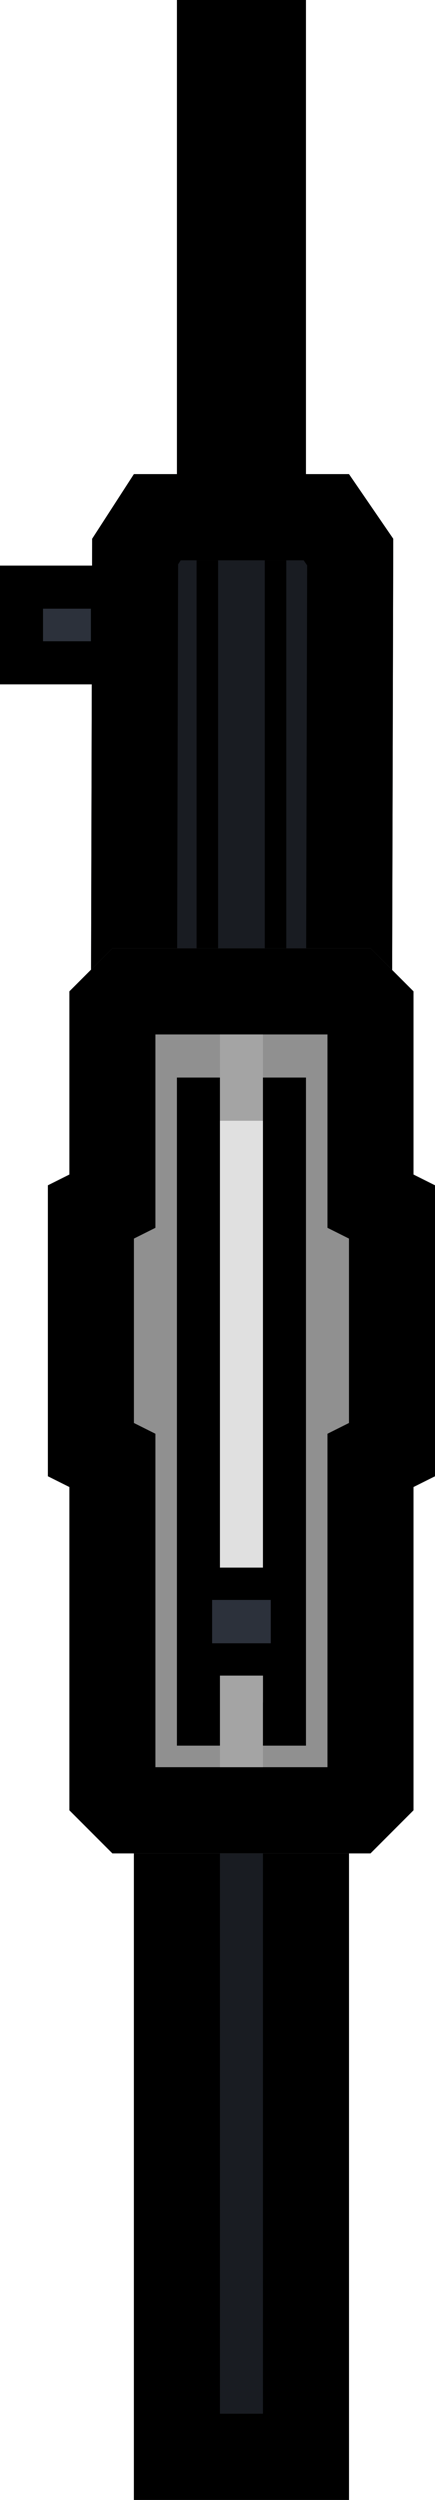 <?xml version="1.0" encoding="UTF-8" standalone="no"?>
<svg
   width="40.453"
   height="232"
   version="1.1"
   id="svg854"
   sodipodi:docname="f7afc30b0de444859e9c4fdc7c911fae.svg"
   inkscape:version="0.92.2 (5c3e80d, 2017-08-06)"
   xmlns:inkscape="http://www.inkscape.org/namespaces/inkscape"
   xmlns:sodipodi="http://sodipodi.sourceforge.net/DTD/sodipodi-0.dtd"
   xmlns="http://www.w3.org/2000/svg"
   xmlns:svg="http://www.w3.org/2000/svg"
   xmlns:rdf="http://www.w3.org/1999/02/22-rdf-syntax-ns#"
   xmlns:cc="http://creativecommons.org/ns#"
   xmlns:dc="http://purl.org/dc/elements/1.1/">
  <sodipodi:namedview
     pagecolor="#ffffff"
     bordercolor="#666666"
     borderopacity="1"
     objecttolerance="10"
     gridtolerance="10"
     guidetolerance="10"
     inkscape:pageopacity="0"
     inkscape:pageshadow="2"
     inkscape:window-width="1920"
     inkscape:window-height="1017"
     id="namedview856"
     showgrid="true"
     fit-margin-top="1"
     fit-margin-left="1"
     fit-margin-bottom="1"
     fit-margin-right="1"
     inkscape:zoom="2.0354331"
     inkscape:cx="-49.253633"
     inkscape:cy="113.69034"
     inkscape:window-x="1912"
     inkscape:window-y="-8"
     inkscape:window-maximized="1"
     inkscape:current-layer="svg854"
     inkscape:showpageshadow="false"
     inkscape:object-paths="true"
     inkscape:snap-intersection-paths="true"
     inkscape:snap-smooth-nodes="true"
     inkscape:snap-midpoints="true"
     inkscape:pagecheckerboard="0">
    <inkscape:grid
       type="xygrid"
       id="grid816"
       empspacing="4"
       spacingy="2"
       spacingx="2"
       originx="0"
       originy="0" />
  </sodipodi:namedview>
  <defs
     id="defs850">
    <clipPath
       clipPathUnits="userSpaceOnUse"
       id="clipPath854">
      <path
         sodipodi:nodetypes="ccccccccccccc"
         inkscape:connector-curvature="0"
         id="path856"
         d="m 34,40 v 56 l 2,4 v 68 l -6,4 v 22 H 18 v -22 l -6,-4 v -68 l 2,-4 V 40 Z"
         style="fill:#515151;stroke-width:10.001;stroke-miterlimit:10;stroke-opacity:0.49" />
    </clipPath>
    <clipPath
       clipPathUnits="userSpaceOnUse"
       id="clipPath917">
      <path
         inkscape:connector-curvature="0"
         id="path919"
         d="m 24,10 c 7.479,0 13.5,12.932 13.5,28.996 V 165.004 C 37.5,181.068 31.479,194 24,194 16.521,194 10.5,181.068 10.5,165.004 V 38.996 C 10.5,22.932 16.521,10 24,10 Z"
         clip-path="none"
         style="fill:#7b673c;fill-opacity:1;stroke:none;stroke-width:7.856;stroke-miterlimit:10;stroke-dasharray:none;stroke-opacity:1" />
    </clipPath>
    <clipPath
       clipPathUnits="userSpaceOnUse"
       id="clipPath1007">
      <path
         sodipodi:nodetypes="ccccccccc"
         inkscape:connector-curvature="0"
         id="path1009"
         d="m 12,134 h 24 l 4,4 v 46 l -4,4 H 12 l -4,-4 v -46 z"
         style="fill:#353535;fill-opacity:1;stroke:none;stroke-width:18.05;stroke-linecap:round;stroke-linejoin:miter;stroke-miterlimit:10;stroke-dasharray:none;stroke-opacity:1" />
    </clipPath>
    <clipPath
       clipPathUnits="userSpaceOnUse"
       id="clipPath978">
      <path
         style="fill:#515151;stroke-width:10.001;stroke-miterlimit:10;stroke-opacity:0.49"
         clip-path="none"
         d="M 234.117,84 232,120 v 32 h 28 v -32 l -2.117,-36 z"
         id="path980"
         inkscape:connector-curvature="0" />
    </clipPath>
    <clipPath
       clipPathUnits="userSpaceOnUse"
       id="clipPath960">
      <path
         clip-path="none"
         style="fill:#515151;stroke-width:10.001;stroke-miterlimit:10;stroke-opacity:0.49"
         d="m 30,48 4,4 4,68 v 68 l -4,12 v 14 l 2,10 v 32 H 12 v -32 l 2,-10 v -14 l -4,-12 v -68 l 4,-68 4,-4 z"
         id="path962"
         inkscape:connector-curvature="0"
         sodipodi:nodetypes="ccccccccccccccccc" />
    </clipPath>
    <clipPath
       clipPathUnits="userSpaceOnUse"
       id="clipPath969">
      <path
         style="fill:#515151;stroke-width:11.472;stroke-miterlimit:10;stroke-opacity:0.49"
         d="m 38,76 4,4 v 36 l -4,4 H 10 L 6,116 V 80 l 4,-4 z"
         id="path971"
         inkscape:connector-curvature="0"
         sodipodi:nodetypes="ccccccccc"
         clip-path="none" />
    </clipPath>
    <clipPath
       clipPathUnits="userSpaceOnUse"
       id="clipPath934">
      <path
         style="fill:#515151;stroke-width:11.472;stroke-miterlimit:10;stroke-opacity:0.49"
         d="m 40,112 4,4 v 76 l -4,4 H 16 l -4,-4 v -76 l 4,-4 z"
         id="path936"
         inkscape:connector-curvature="0"
         sodipodi:nodetypes="ccccccccc" />
    </clipPath>
    <clipPath
       clipPathUnits="userSpaceOnUse"
       id="clipPath961">
      <path
         inkscape:connector-curvature="0"
         id="path963"
         d="M 18,68 14.117,74 14,120 h 2 v 72 l 2,2 v 62 h 20 v -62 l 2,-2 v -72 h 2 L 42.117,74 38,68 Z"
         clip-path="none"
         style="fill:#515151;stroke-width:10.001;stroke-miterlimit:10;stroke-opacity:0.49"
         sodipodi:nodetypes="ccccccccccccccc" />
    </clipPath>
    <clipPath
       clipPathUnits="userSpaceOnUse"
       id="clipPath994">
      <path
         inkscape:connector-curvature="0"
         id="path996"
         d="m 16,112 -4,4 v 17 l -2,1 v 27 l 2,1 v 30 l 4,4 h 24 l 4,-4 v -30 l 2,-1 v -27 l -2,-1 v -17 l -4,-4 z"
         style="fill:#515151;stroke-width:11.472;stroke-miterlimit:10;stroke-opacity:0.49"
         sodipodi:nodetypes="ccccccccccccccccc" />
    </clipPath>
  </defs>
  <path
     sodipodi:nodetypes="ccccccccccccccc"
     style="fill:#191c22;fill-opacity:1;stroke:#000000;stroke-width:16;stroke-miterlimit:10;stroke-dasharray:none;stroke-opacity:1"
     clip-path="url(#clipPath961)"
     d="M 18,68 14.117,74 14,120 h 2 v 72 l 2,2 v 62 h 20 v -62 l 2,-2 v -72 h 2 L 42.117,74 38,68 Z"
     id="path959"
     inkscape:connector-curvature="0"
     transform="translate(-5.547,-24)" />
  <path
     sodipodi:nodetypes="ccccccccccccccccc"
     style="fill:#909090;fill-opacity:1;stroke:#000000;stroke-width:16;stroke-miterlimit:10;stroke-dasharray:none;stroke-opacity:1"
     d="m 16,112 -4,4 v 17 l -2,1 v 27 l 2,1 v 30 l 4,4 h 24 l 4,-4 v -30 l 2,-1 v -27 l -2,-1 v -17 l -4,-4 z"
     id="path992"
     inkscape:connector-curvature="0"
     clip-path="url(#clipPath994)"
     transform="translate(-5.547,-24)" />
  <path
     sodipodi:nodetypes="ccccc"
     inkscape:connector-curvature="0"
     id="path927"
     d="M 16.453,46 V 0 h 12 v 46 z"
     style="fill:#000000;fill-opacity:1;stroke:none;stroke-width:18.886;stroke-linecap:round;stroke-linejoin:miter;stroke-miterlimit:4;stroke-dasharray:none;stroke-opacity:1" />
  <rect
     y="-10.453"
     x="54.489"
     height="8.453"
     width="7.022"
     id="rect1037"
     style="fill:#2c313b;fill-opacity:1;stroke:#000000;stroke-width:4;stroke-linecap:butt;stroke-linejoin:miter;stroke-miterlimit:10;stroke-dasharray:none;stroke-opacity:1"
     transform="rotate(90)" />
  <rect
     style="fill:#e0e0e0;fill-opacity:1;stroke:#000000;stroke-width:4;stroke-linecap:butt;stroke-linejoin:miter;stroke-miterlimit:10;stroke-dasharray:none;stroke-opacity:1"
     id="rect942"
     width="8"
     height="58"
     x="18.453"
     y="102" />
  <rect
     y="-104"
     x="-24.453"
     height="8"
     width="4"
     id="rect950"
     style="fill:#a4a4a4;fill-opacity:1;stroke:none;stroke-width:9.44;stroke-linecap:butt;stroke-linejoin:miter;stroke-miterlimit:10;stroke-dasharray:none;stroke-opacity:1"
     transform="scale(-1)" />
  <rect
     transform="scale(-1)"
     style="fill:#a4a4a4;fill-opacity:1;stroke:none;stroke-width:10.554;stroke-linecap:butt;stroke-linejoin:miter;stroke-miterlimit:10;stroke-dasharray:none;stroke-opacity:1"
     id="rect956"
     width="4"
     height="10"
     x="-24.453"
     y="-164" />
  <rect
     transform="rotate(90)"
     style="fill:#2c313b;fill-opacity:1;stroke:#000000;stroke-width:3;stroke-linecap:butt;stroke-linejoin:miter;stroke-miterlimit:10;stroke-dasharray:none;stroke-opacity:1"
     id="rect954"
     width="7.022"
     height="8.453"
     x="146.978"
     y="-26.679" />
  <path
     style="fill:none;stroke:#000000;stroke-width:2;stroke-linecap:butt;stroke-linejoin:miter;stroke-miterlimit:4;stroke-dasharray:none;stroke-opacity:1"
     d="M 19.282,52 V 88"
     id="path987"
     inkscape:connector-curvature="0" />
  <path
     inkscape:connector-curvature="0"
     id="path989"
     d="M 25.624,52 V 88"
     style="fill:none;stroke:#000000;stroke-width:2;stroke-linecap:butt;stroke-linejoin:miter;stroke-miterlimit:4;stroke-dasharray:none;stroke-opacity:1" />
</svg>
